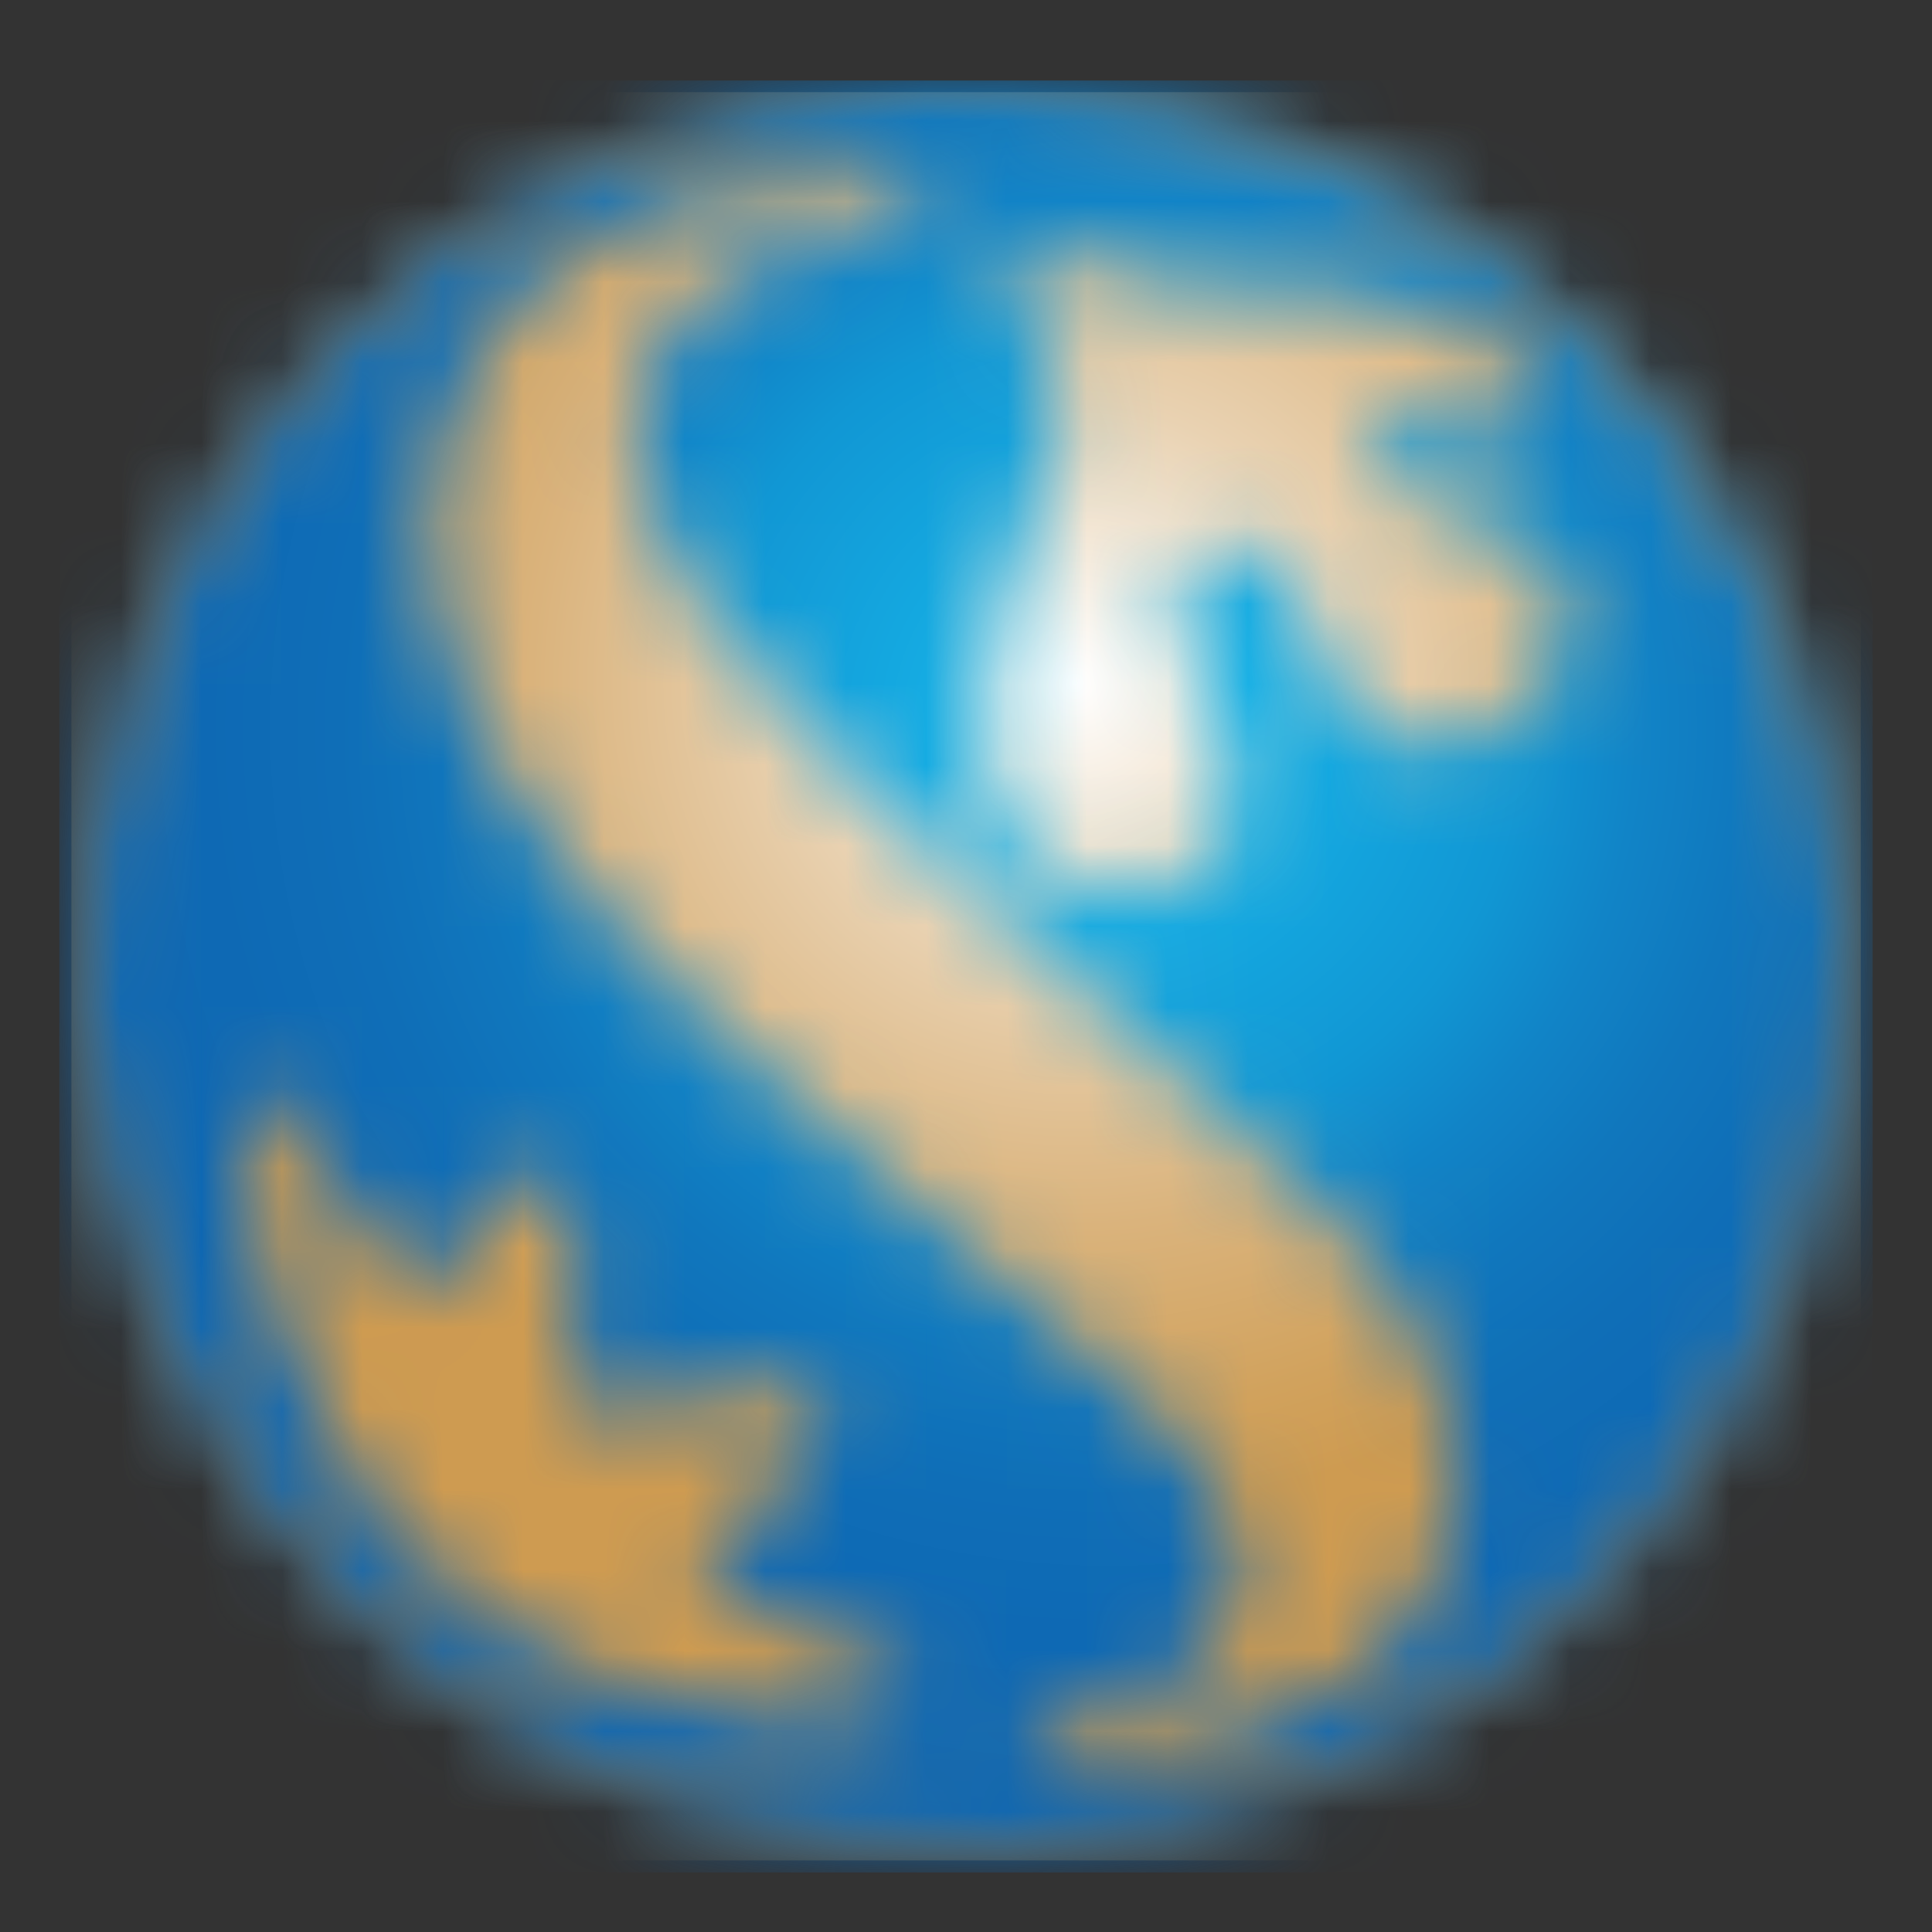 <svg width="24" height="24" viewBox="0 0 24 24" fill="none" xmlns="http://www.w3.org/2000/svg">
<rect x="0" y="0" width="24" height="24" fill="#333333" stroke="none"/>
<mask id="mask0_3427_50436" style="mask-type:luminance" maskUnits="userSpaceOnUse" x="1" y="1" width="22" height="22">
<path d="M11.509 1.158C5.521 1.429 0.887 6.5 1.157 12.492C1.429 18.477 6.504 23.111 12.491 22.844C18.48 22.57 23.115 17.497 22.844 11.508C22.58 5.69 17.781 1.147 12.011 1.145C11.844 1.145 11.678 1.15 11.509 1.158Z" fill="white"/>
</mask>
<g mask="url(#mask0_3427_50436)">
<path d="M23.115 1.145H0.887V23.111H23.115V1.145Z" fill="url(#paint0_radial_3427_50436)"/>
</g>
<mask id="mask1_3427_50436" style="mask-type:luminance" maskUnits="userSpaceOnUse" x="1" y="1" width="22" height="22">
<path d="M9.521 21.323C8.306 21.204 6.856 20.822 5.592 19.727C4.429 18.724 3.709 17.343 3.359 16.127C3.002 14.886 2.851 13.435 3.443 13.548C3.623 13.583 3.939 14.381 4.281 14.963C4.635 15.563 4.919 15.895 5.188 16.099C5.309 16.191 5.724 15.268 6.329 14.743C6.68 14.453 7.061 14.354 7.126 15.218C7.199 16.277 7.008 17.538 7.32 17.538C7.605 17.538 8.258 17.321 9.692 17.198C10.229 17.153 10.537 17.255 10.024 17.976C9.766 18.338 9.425 18.85 8.613 19.433C9.83 20.573 11.289 20.434 11.317 20.92C11.333 21.198 10.788 21.352 10.074 21.352C9.898 21.352 9.713 21.343 9.521 21.323ZM13.619 11.078C12.504 10.846 12.275 9.833 12.275 9.833C12.184 9.476 12.161 9.025 12.236 8.452C12.386 7.25 12.713 6.688 13.083 5.756C13.578 4.505 12.371 3.773 12.569 3.315C12.839 2.693 13.701 3.483 14.667 3.542C15.493 3.587 15.992 3.548 16.636 3.633C17.493 3.745 18.517 4.036 18.973 4.571C19.391 5.061 18.751 5.658 17.986 5.285C17.424 5.011 16.717 5.178 17.133 5.764C17.629 6.32 17.868 6.335 18.379 6.468C19.78 6.837 19.809 8.182 18.86 8.875C17.782 9.665 16.687 9.336 16.251 7.789C16.032 7.014 15.487 6.621 14.925 6.842C14.371 7.06 14.7 8.077 15.123 9.02C15.855 10.89 14.373 11.088 13.806 11.088C13.719 11.089 13.651 11.082 13.619 11.078ZM12.815 21.675C12.802 21.426 13.166 21.365 13.166 21.365C16.42 20.721 15.469 18.589 14.318 17.5C13.833 17.044 9.304 13.134 9.304 13.134C4.987 9.416 5.332 6.515 5.332 6.515C5.544 2.941 8.668 2.056 11.034 2.263C11.312 2.286 11.467 2.453 11.415 2.685C11.365 2.937 10.998 2.954 10.998 2.954C10.245 3 9.57 3.075 9.06 3.421C7.155 4.703 7.713 6.885 10.256 9.314C10.576 9.62 10.916 9.942 11.268 10.27C11.268 10.27 11.776 10.72 12.794 11.686C14.749 13.487 15.819 14.457 15.819 14.457C19.267 17.328 18.085 19.952 16.773 20.863C15.767 21.56 14.655 21.886 13.195 21.965C13.183 21.967 13.17 21.967 13.157 21.967C13.023 21.967 12.823 21.886 12.815 21.675ZM11.501 1.011C5.434 1.285 0.737 6.429 1.011 12.496C1.286 18.564 6.429 23.261 12.498 22.987C18.565 22.713 23.263 17.572 22.988 11.502C22.724 5.601 17.854 1.001 12.005 1C11.838 1 11.669 1.004 11.501 1.011Z" fill="white"/>
</mask>
<g mask="url(#mask1_3427_50436)">
<path d="M23.263 1H0.737V23.261H23.263V1Z" fill="url(#paint1_radial_3427_50436)"/>
</g>
<defs>
<radialGradient id="paint0_radial_3427_50436" cx="0" cy="0" r="1" gradientUnits="userSpaceOnUse" gradientTransform="translate(13.35 8.489) scale(10.298 10.298)">
<stop stop-color="white"/>
<stop offset="0.337" stop-color="#E9D2B2"/>
<stop offset="0.654" stop-color="#DAB37C"/>
<stop offset="0.883" stop-color="#D1A25D"/>
<stop offset="1" stop-color="#CE9B51"/>
</radialGradient>
<radialGradient id="paint1_radial_3427_50436" cx="0" cy="0" r="1" gradientUnits="userSpaceOnUse" gradientTransform="translate(13.753 9.071) scale(23.035 23.034)">
<stop stop-color="#1ABFF1"/>
<stop offset="0.101" stop-color="#15ABE2"/>
<stop offset="0.219" stop-color="#1197D4"/>
<stop offset="0.223" stop-color="#1196D3"/>
<stop offset="0.282" stop-color="#1184C7"/>
<stop offset="0.345" stop-color="#1077BD"/>
<stop offset="0.411" stop-color="#0F6EB7"/>
<stop offset="0.483" stop-color="#0E69B4"/>
<stop offset="0.573" stop-color="#0E67B2"/>
<stop offset="1" stop-color="#0E67B2"/>
</radialGradient>
</defs>
</svg>
